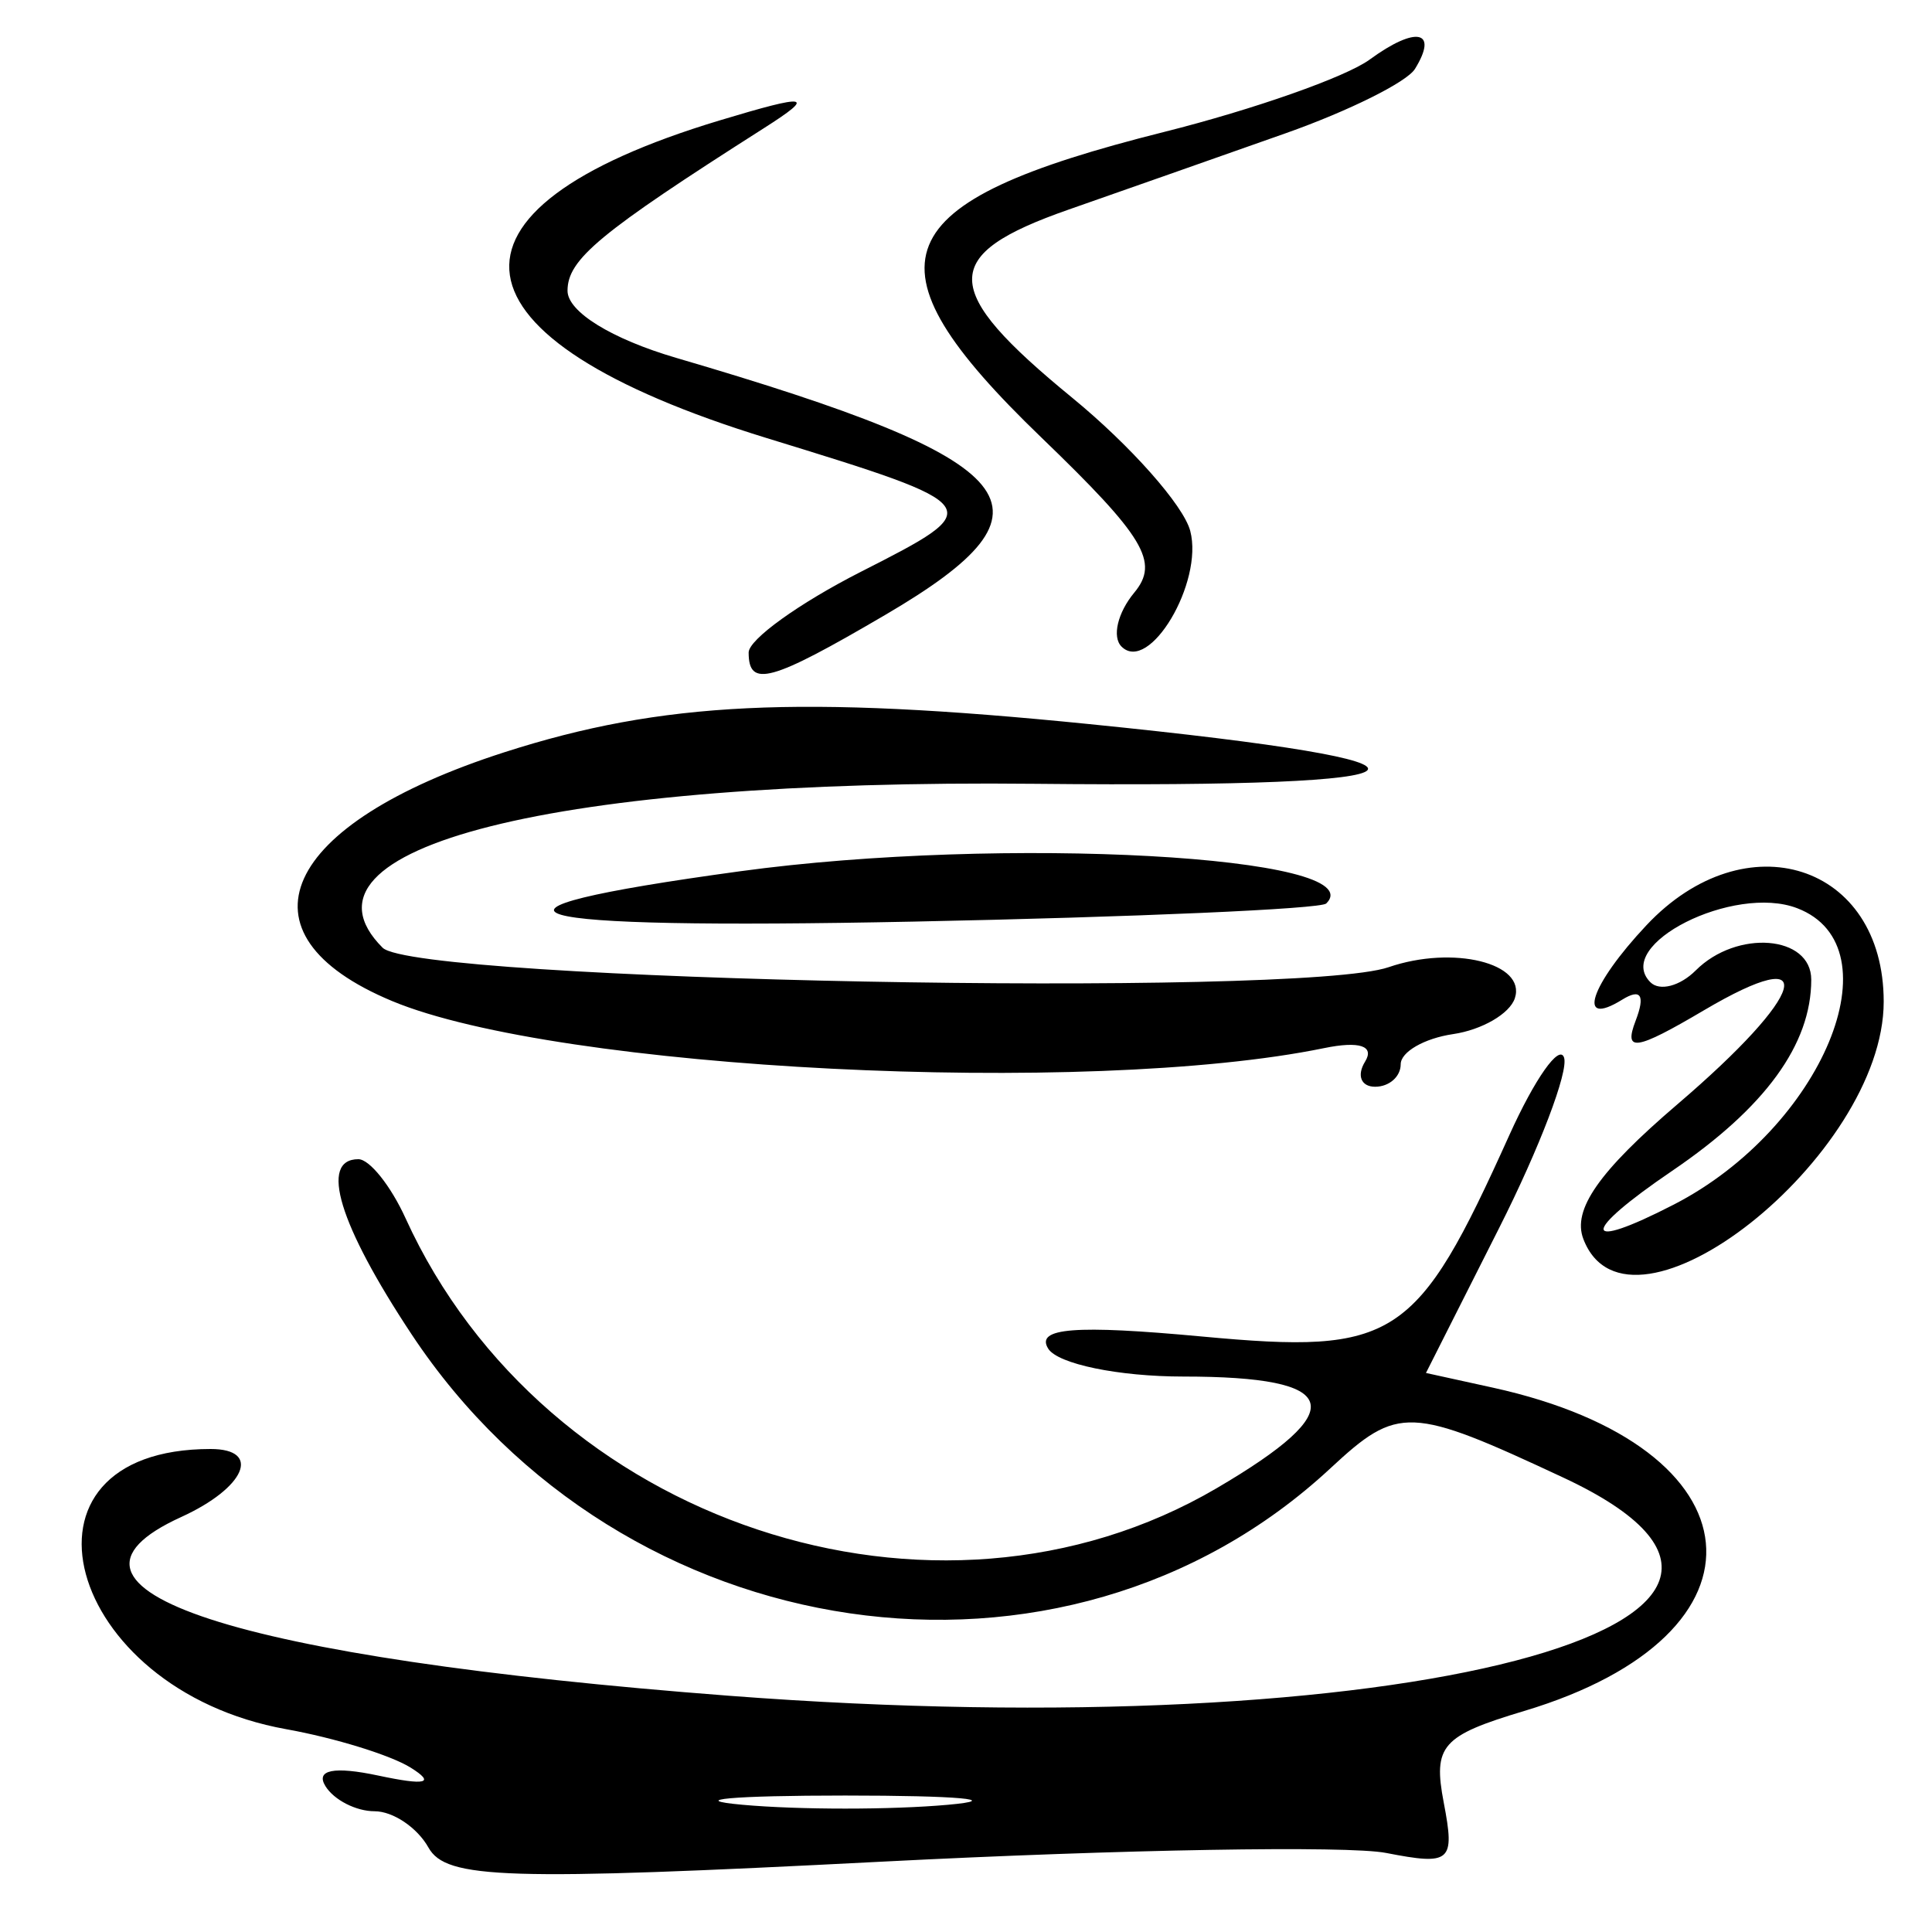 <svg id="svg" xmlns="http://www.w3.org/2000/svg" xmlns:xlink="http://www.w3.org/1999/xlink" width="400" height="400" viewBox="0, 0, 400,400"><g id="svgg"><path id="path0" d="M283.553 12.349 C 278.640 15.941,259.519 22.671,241.061 27.305 C 182.816 41.927,177.861 54.204,215.549 90.529 C 236.982 111.187,240.089 116.369,234.836 122.698 C 231.392 126.847,230.205 131.871,232.196 133.863 C 237.912 139.579,249.214 120.573,246.429 109.926 C 245.047 104.641,234.035 92.220,221.958 82.324 C 194.550 59.865,194.421 52.779,221.250 43.391 C 232.938 39.301,253.164 32.188,266.198 27.584 C 279.232 22.979,291.270 16.990,292.949 14.274 C 297.889 6.280,293.173 5.314,283.553 12.349 M148.957 24.942 C 87.514 43.464,91.445 70.009,158.691 90.683 C 204.592 104.795,204.693 104.937,178.269 118.366 C 165.471 124.870,155.000 132.399,155.000 135.096 C 155.000 142.467,159.556 141.211,183.311 127.289 C 221.093 105.147,213.297 95.572,140.000 74.093 C 126.616 70.171,117.500 64.542,117.500 60.199 C 117.500 53.690,124.102 48.224,158.147 26.544 C 169.020 19.620,167.494 19.354,148.957 24.942 M104.439 155.743 C 58.123 170.629,47.857 193.364,81.180 207.255 C 115.437 221.536,225.141 227.074,274.169 216.997 C 281.462 215.499,284.633 216.549,282.624 219.800 C 280.856 222.660,281.793 225.000,284.705 225.000 C 287.617 225.000,290.000 222.906,290.000 220.348 C 290.000 217.789,294.886 214.977,300.858 214.098 C 306.830 213.219,312.580 209.876,313.635 206.670 C 316.027 199.400,300.831 195.664,287.500 200.246 C 268.864 206.650,86.112 203.113,79.214 196.214 C 58.412 175.411,114.712 161.266,214.290 162.278 C 301.874 163.167,306.486 158.052,225.444 149.909 C 165.498 143.885,137.067 145.256,104.439 155.743 M153.248 180.384 C 91.508 188.822,104.249 192.529,189.085 190.810 C 234.963 189.881,273.437 188.193,274.583 187.060 C 284.552 177.203,207.534 172.965,153.248 180.384 M340.872 191.572 C 329.186 204.011,326.294 212.881,335.850 206.975 C 339.733 204.575,340.670 206.042,338.636 211.342 C 336.120 217.899,338.647 217.511,352.786 209.168 C 377.207 194.760,374.113 205.706,347.284 228.639 C 331.026 242.536,325.492 250.465,327.819 256.528 C 337.251 281.108,390.000 239.422,390.000 207.387 C 390.000 178.865,361.445 169.673,340.872 191.572 M372.091 188.035 C 392.899 196.020,377.286 233.560,346.579 249.375 C 327.308 259.300,327.103 255.391,346.214 242.405 C 365.480 229.313,375.000 216.225,375.000 202.829 C 375.000 193.632,359.599 192.401,351.083 200.917 C 347.829 204.171,343.606 205.273,341.698 203.365 C 333.948 195.615,358.963 182.997,372.091 188.035 M312.474 235.057 C 293.297 277.585,288.942 280.436,248.852 276.710 C 222.597 274.270,214.358 274.917,217.011 279.209 C 218.980 282.394,231.575 285.000,245.000 285.000 C 277.868 285.000,279.874 291.722,251.898 308.117 C 193.566 342.302,112.753 315.409,83.968 252.232 C 80.903 245.504,76.506 240.000,74.197 240.000 C 66.054 240.000,70.171 253.543,85.219 276.262 C 128.753 341.986,220.216 355.321,275.447 303.997 C 289.463 290.972,291.895 291.071,323.750 305.960 C 388.289 336.125,290.154 361.742,150.885 351.084 C 48.485 343.247,4.793 328.992,37.500 314.090 C 50.777 308.041,54.265 300.000,43.613 300.000 C -0.152 300.000,13.268 349.760,59.257 358.010 C 69.291 359.810,80.875 363.386,85.000 365.957 C 90.226 369.214,88.205 369.717,78.331 367.615 C 69.137 365.658,65.291 366.425,67.376 369.800 C 69.144 372.660,73.721 375.000,77.547 375.000 C 81.373 375.000,86.397 378.385,88.712 382.522 C 92.368 389.053,104.739 389.436,182.711 385.431 C 232.095 382.895,279.012 382.085,286.971 383.631 C 300.413 386.242,301.262 385.501,298.913 373.214 C 296.661 361.434,298.482 359.358,315.555 354.243 C 368.675 338.328,364.918 299.562,309.068 287.295 L 295.231 284.256 310.395 254.217 C 318.735 237.695,324.777 221.831,323.821 218.963 C 322.865 216.095,317.759 223.337,312.474 235.057 M196.250 373.661 C 184.562 374.714,165.437 374.714,153.750 373.661 C 142.063 372.608,151.625 371.747,175.000 371.747 C 198.375 371.747,207.938 372.608,196.250 373.661 " stroke="none" fill="#000000" fill-rule="evenodd"></path></g></svg>